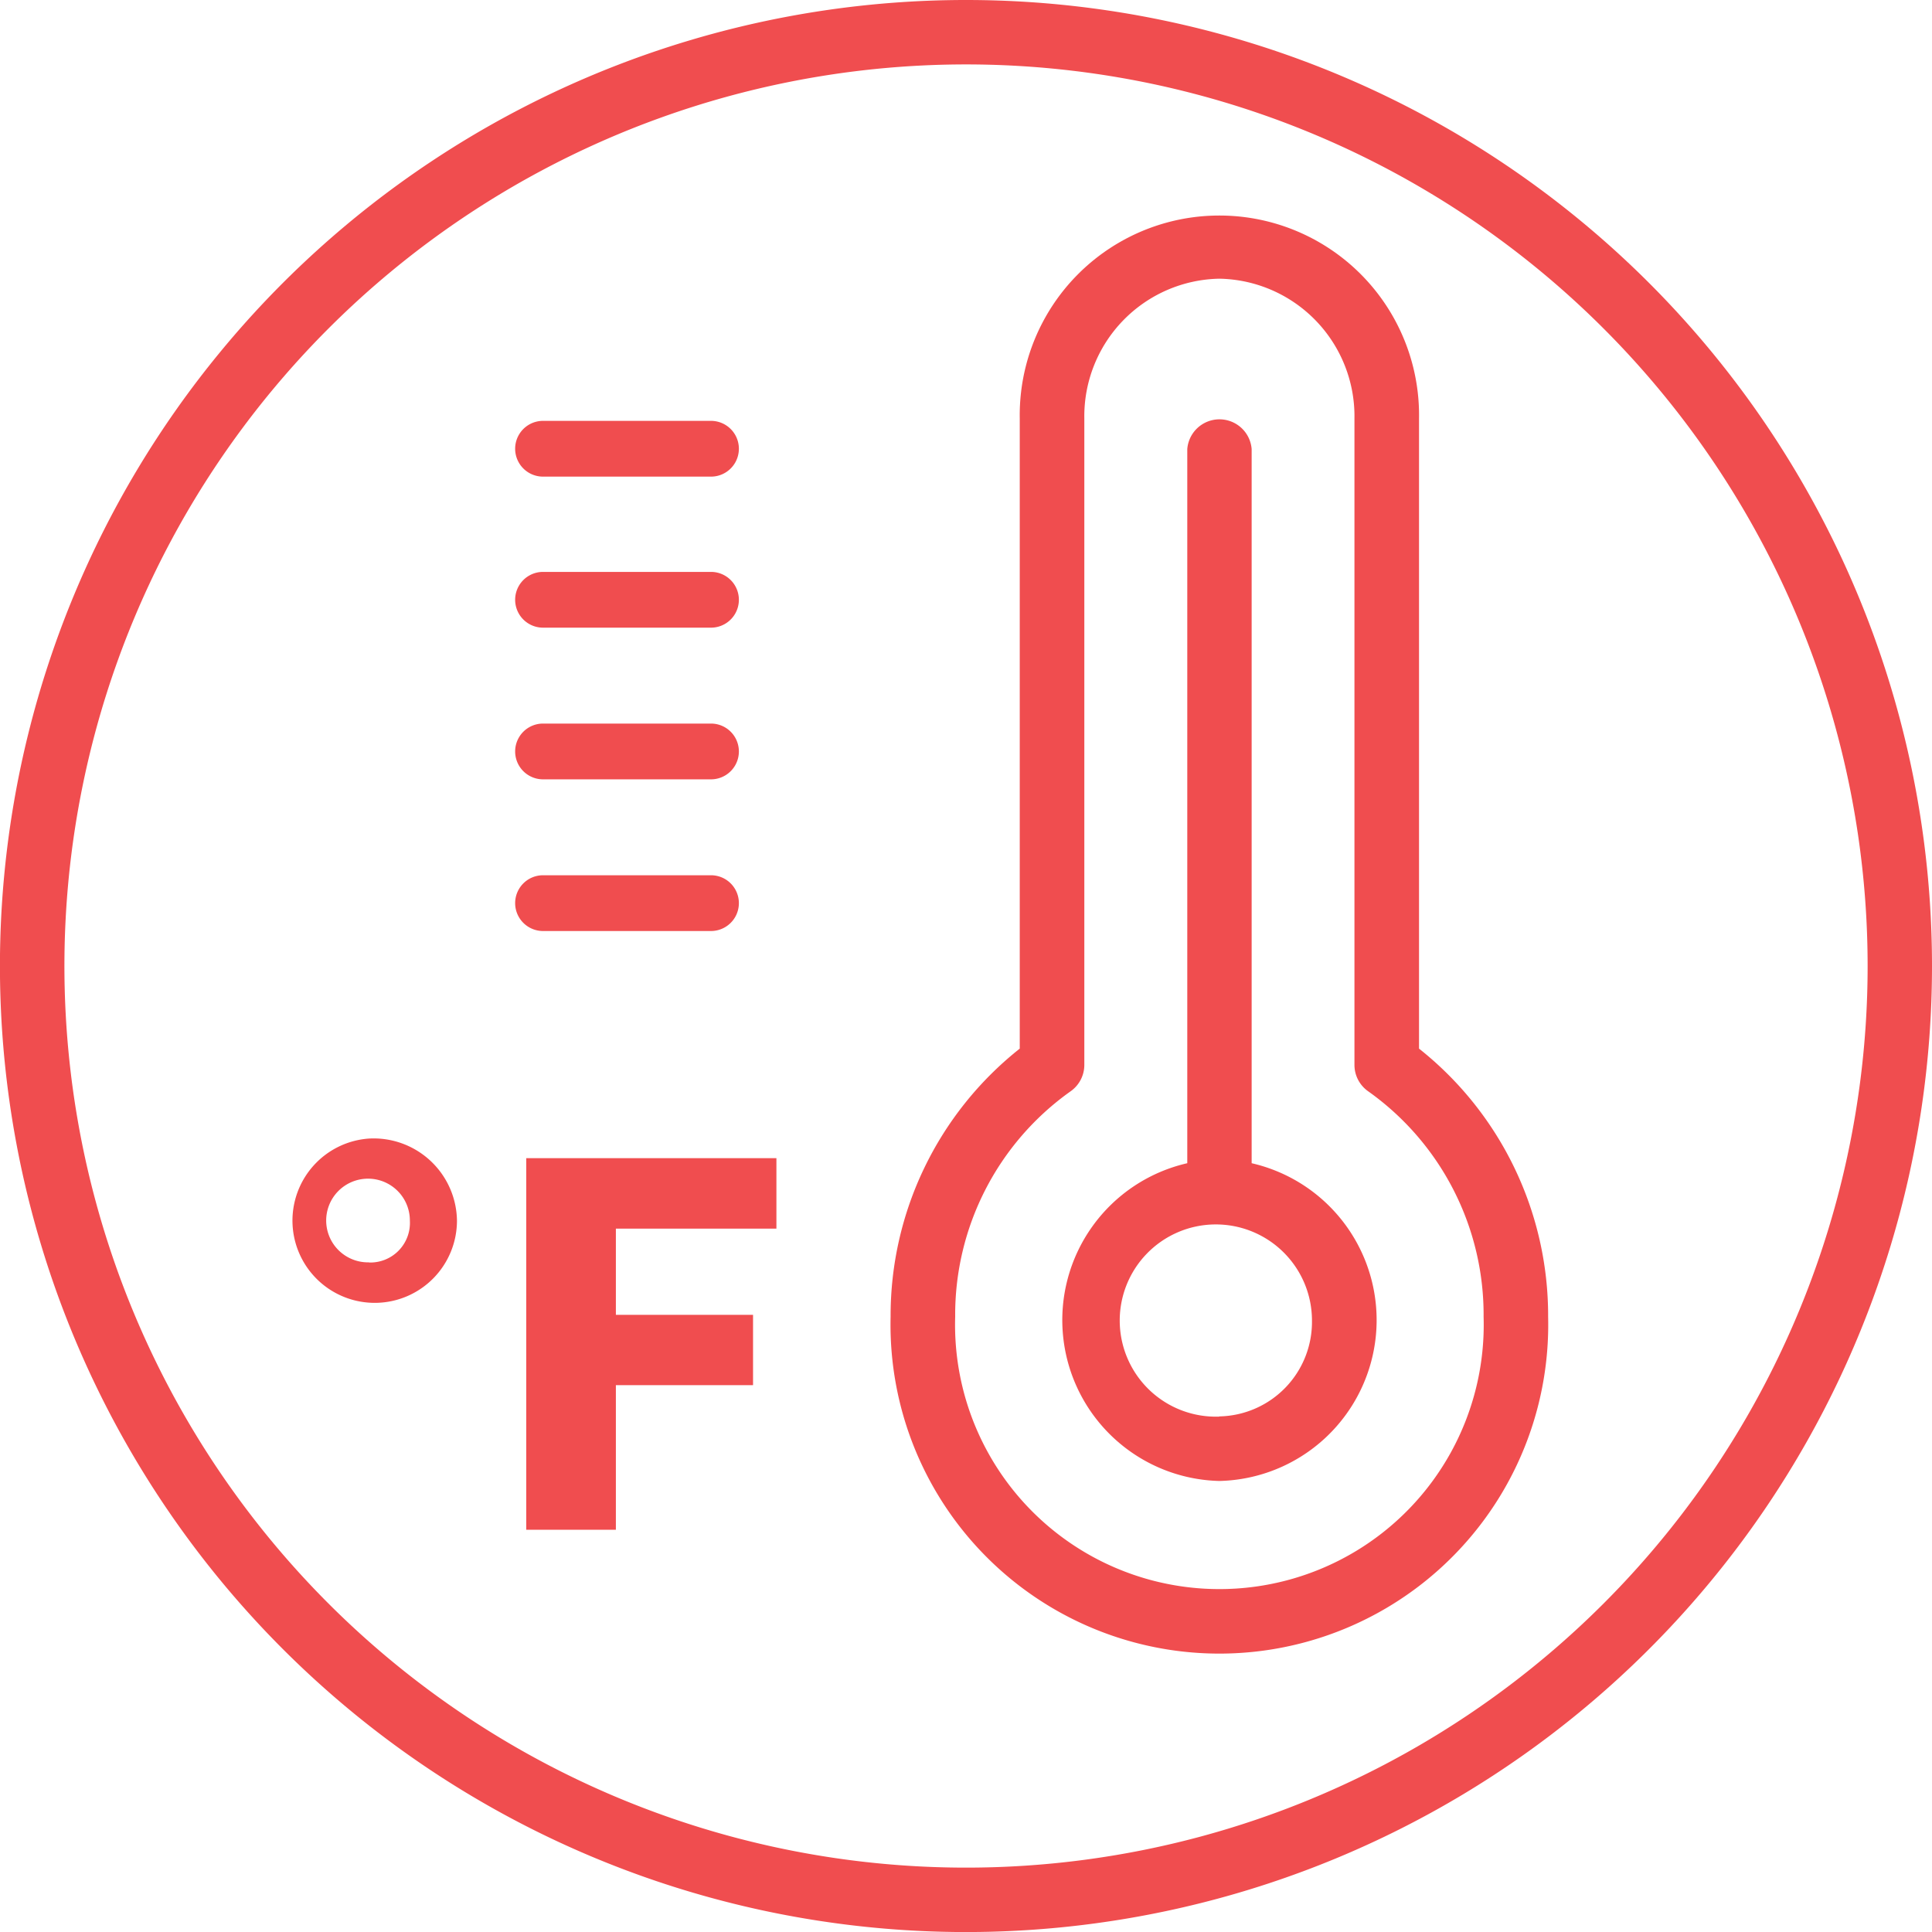 <svg xmlns="http://www.w3.org/2000/svg" width="39.015" height="39.015" viewBox="0 0 39.015 39.015">
  <g id="Group_1969" data-name="Group 1969" transform="translate(-187.841 -400.546)">
    <path id="Path_3249" data-name="Path 3249" d="M225.882,423.979V411.251a4.032,4.032,0,1,0-8.063,0v12.728a6.876,6.876,0,0,0-2.608,5.413,6.641,6.641,0,1,0,13.278,0A6.879,6.879,0,0,0,225.882,423.979Zm-4.032-15.548a2.778,2.778,0,0,1,2.728,2.82v13.057a.651.651,0,0,0,.279.534,5.534,5.534,0,0,1,2.329,4.55,5.338,5.338,0,1,1-10.671,0,5.532,5.532,0,0,1,2.329-4.55.651.651,0,0,0,.279-.534V411.252A2.778,2.778,0,0,1,221.85,408.431Z" transform="translate(-9.385 -2.257)" fill="#F04D4F"/>
    <path id="Path_3250" data-name="Path 3250" d="M223.657,434.845a3.25,3.25,0,0,0,.653-6.417V414.007a.652.652,0,0,0-1.3,0v14.421a3.25,3.25,0,0,0,.652,6.417Zm0-1.3a1.941,1.941,0,1,1,1.871-1.94A1.908,1.908,0,0,1,223.657,433.541Z" transform="translate(-11.193 -4.392)" fill="#F04D4F"/>
    <path id="Path_3251" data-name="Path 3251" d="M204.232,414.606h3.392a.563.563,0,1,0,0-1.126h-3.392a.563.563,0,1,0,0,1.126Z" transform="translate(-5.425 -4.435)" fill="#F04D4F"/>
    <path id="Path_3252" data-name="Path 3252" d="M204.232,419.248h3.392a.563.563,0,1,0,0-1.126h-3.392a.563.563,0,1,0,0,1.126Z" transform="translate(-5.425 -6.027)" fill="#F04D4F"/>
    <path id="Path_3253" data-name="Path 3253" d="M204.232,423.909h3.392a.563.563,0,1,0,0-1.126h-3.392a.563.563,0,1,0,0,1.126Z" transform="translate(-5.425 -7.625)" fill="#F04D4F"/>
    <path id="Path_3254" data-name="Path 3254" d="M207.624,428.57a.563.563,0,1,0,0-1.126h-3.392a.563.563,0,1,0,0,1.126Z" transform="translate(-5.425 -9.223)" fill="#F04D4F"/>
    <path id="Path_3255" data-name="Path 3255" d="M207.349,400.546a19.508,19.508,0,1,0,19.507,19.508A19.508,19.508,0,0,0,207.349,400.546Zm0,37.715a18.207,18.207,0,1,1,18.207-18.207A18.207,18.207,0,0,1,207.349,438.261Z" transform="translate(0 0)" fill="#F04D4F"/>
    <path id="Path_3256" data-name="Path 3256" d="M198.255,435.536a1.661,1.661,0,1,0,1.776,1.66A1.683,1.683,0,0,0,198.255,435.536Zm0,2.5a.845.845,0,1,1,.825-.843A.8.8,0,0,1,198.255,438.039Z" transform="translate(-2.962 -11.998)" fill="#F04D4F"/>
    <path id="Path_3257" data-name="Path 3257" d="M204.013,443.64h1.81v-2.92h2.77V439.3h-2.77v-1.741h3.242v-1.423h-5.052Z" transform="translate(-5.545 -12.202)" fill="#F04D4F"/>
  </g>
</svg>
